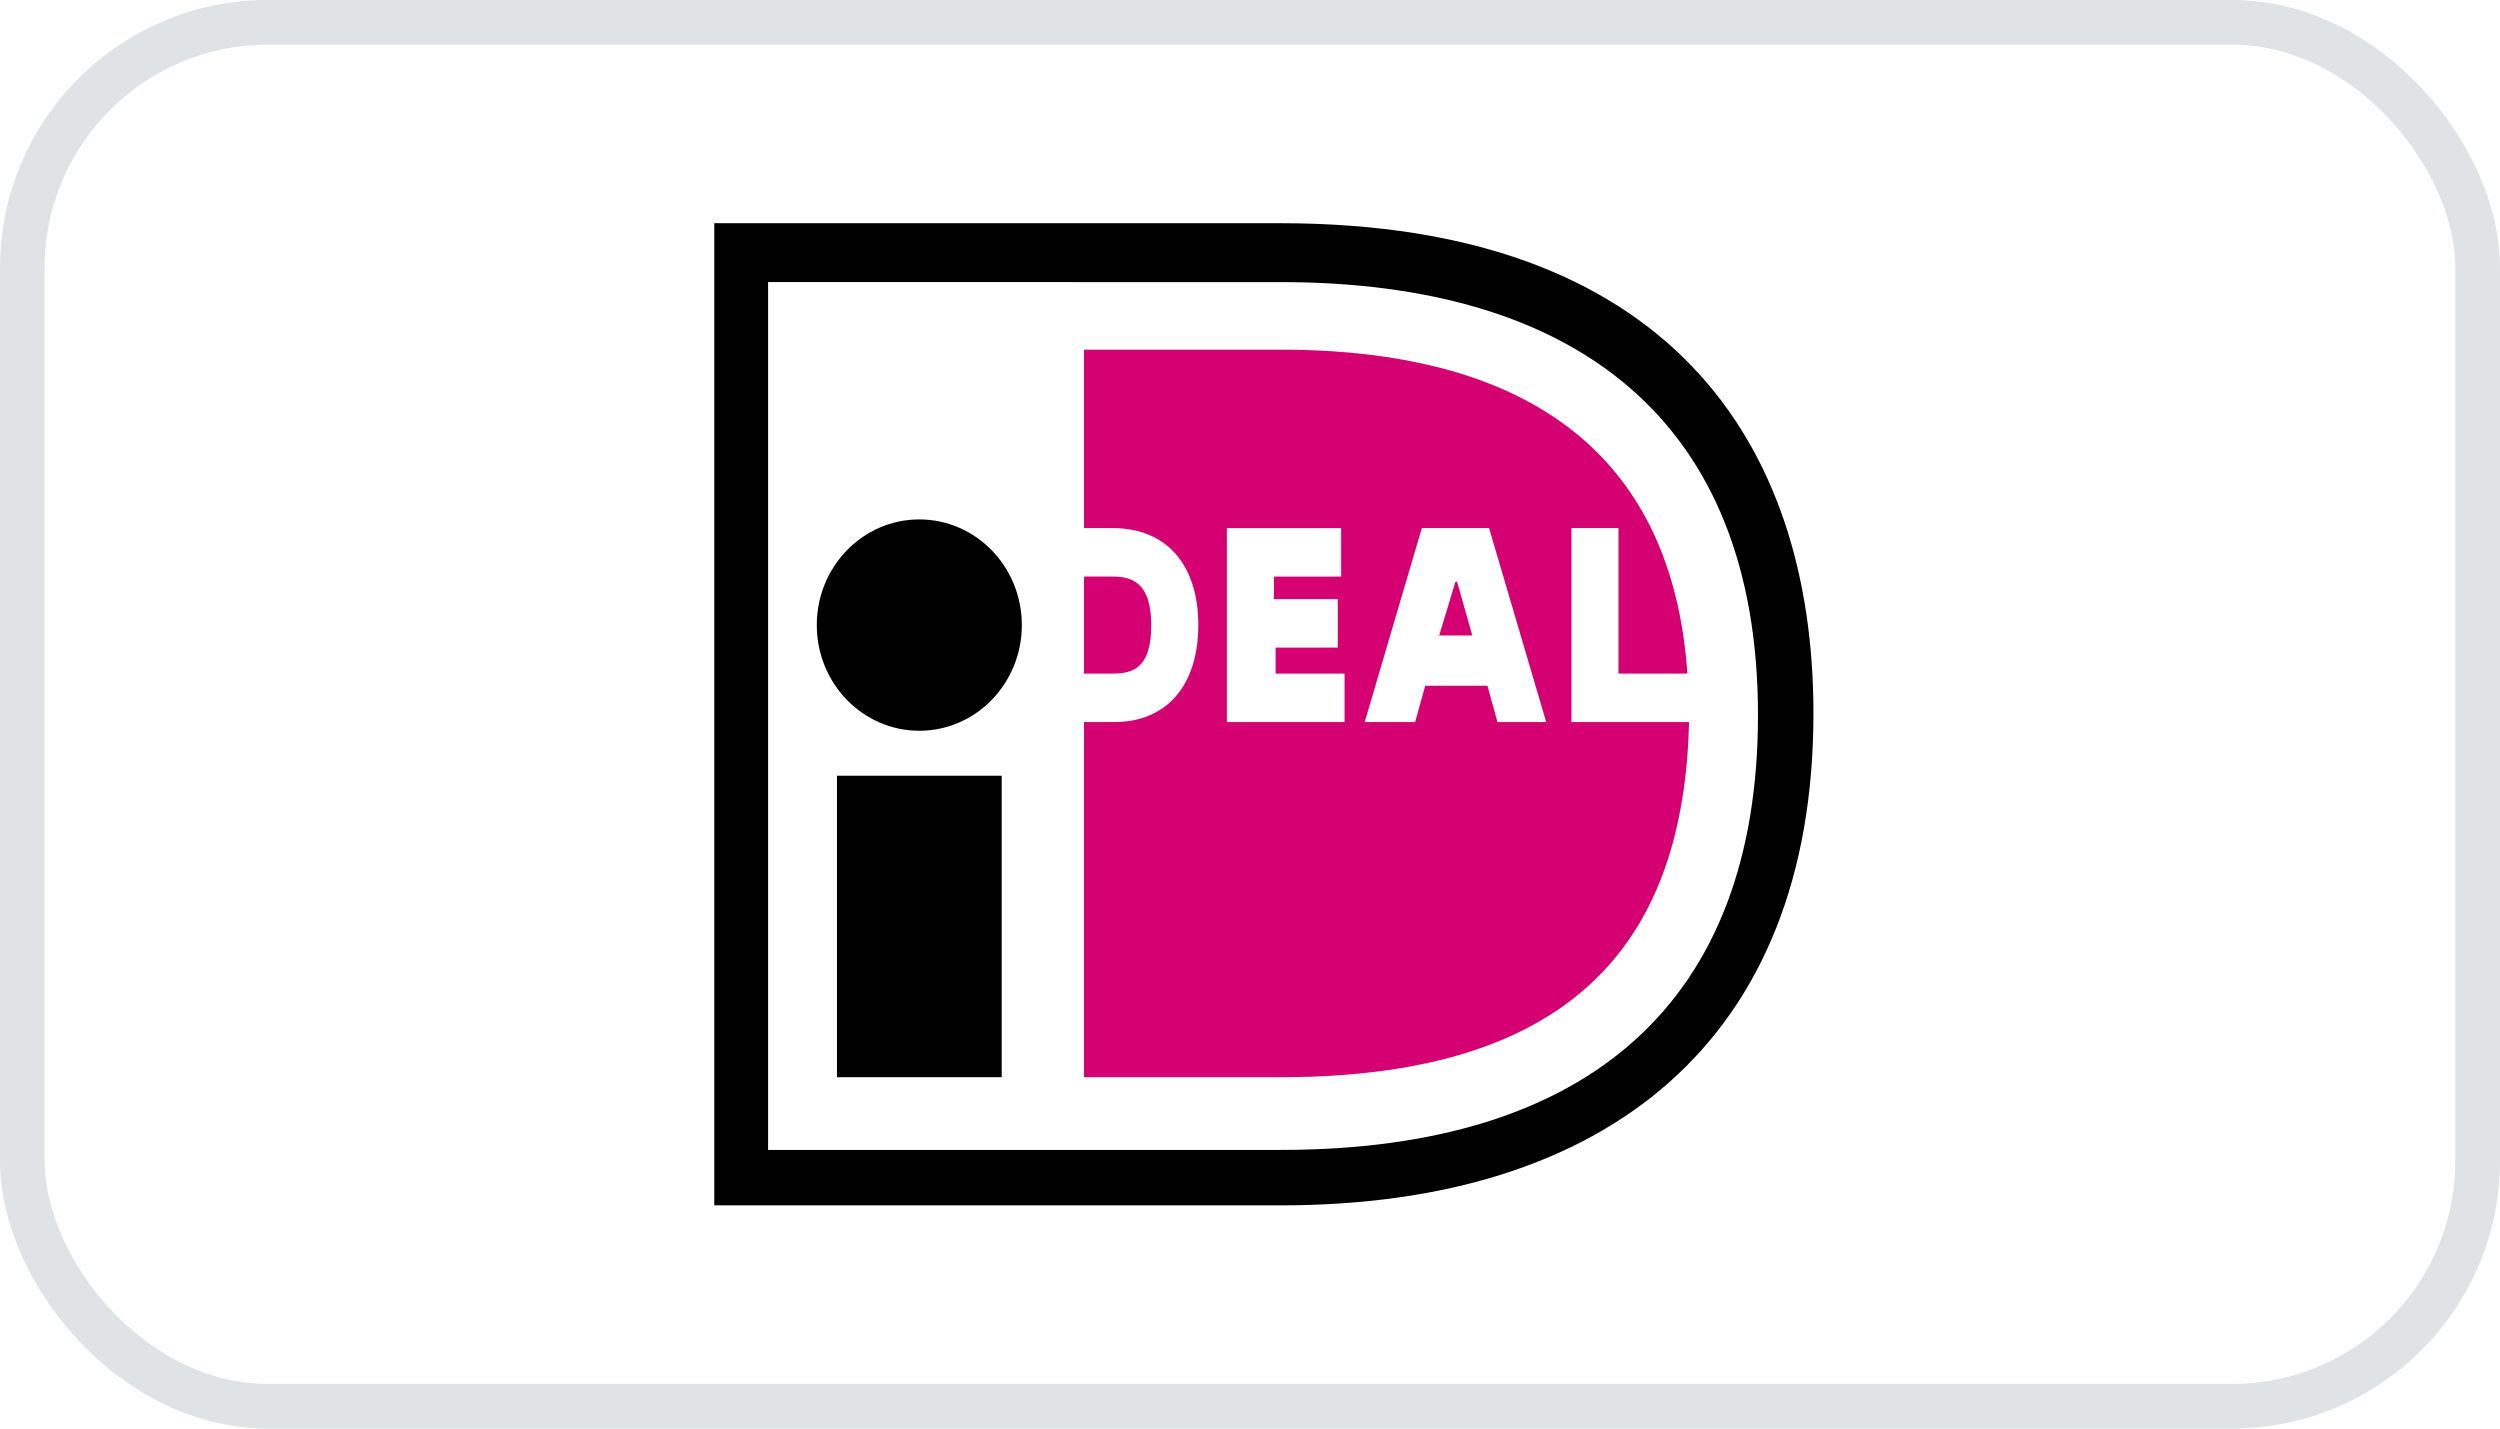 <!--

Sourced from The Wolf Kit https://figma.com/community/file/1203393186896008602
Licensed as CC BY 4.0

https://feathericons.dev/?search=card-ideal

-->
<svg xmlns="http://www.w3.org/2000/svg" viewBox="0 0 56 32" width="56" height="32" fill="none">
  <path d="M20.593 16.369c1.268 0 2.296-1.06 2.296-2.367s-1.028-2.367-2.296-2.367c-1.269 0-2.297 1.06-2.297 2.367s1.028 2.367 2.297 2.367ZM18.748 17.377h3.69v6.752h-3.69v-6.752Z" fill="#000" />
  <path clip-rule="evenodd" d="M16 5h12.687c8.621 0 11.934 4.85 11.934 10.98 0 7.334-4.63 11.02-11.934 11.02H16V5Zm1.205 1.32v19.438h11.482c6.927 0 10.692-3.336 10.692-9.739 0-6.596-4.066-9.7-10.692-9.7H17.205Z" fill="#000" fill-rule="evenodd" />
  <path clip-rule="evenodd" d="M35.2 11.829h1.054v3.26h1.544c-.414-5.937-4.97-7.257-9.11-7.257h-4.406v3.997h.64c1.205 0 1.92.815 1.92 2.173s-.715 2.172-1.882 2.172h-.678v7.955h4.405c6.739 0 9.035-3.22 9.148-7.955H35.2V11.83Zm-5.082 3.26v1.085h-2.636V11.83h2.56v1.086h-1.506v.505h1.431v1.086h-1.393v.582h1.544Zm.451 1.085 1.28-4.345h1.506l1.28 4.345h-1.092l-.225-.814h-1.393l-.226.814h-1.13Zm1.668-1.94h-.011v.04l.011-.04Zm0 0h.742l-.34-1.202h-.037l-.364 1.203Zm-7.955.854v-2.173h.64c.414 0 .866.117.866 1.087s-.414 1.086-.866 1.086h-.64Z" fill="#D50072" fill-rule="evenodd" />
  <rect height="31" rx="5.5" stroke="#DFE3E6" width="55" x=".5" y=".5" />
</svg>
